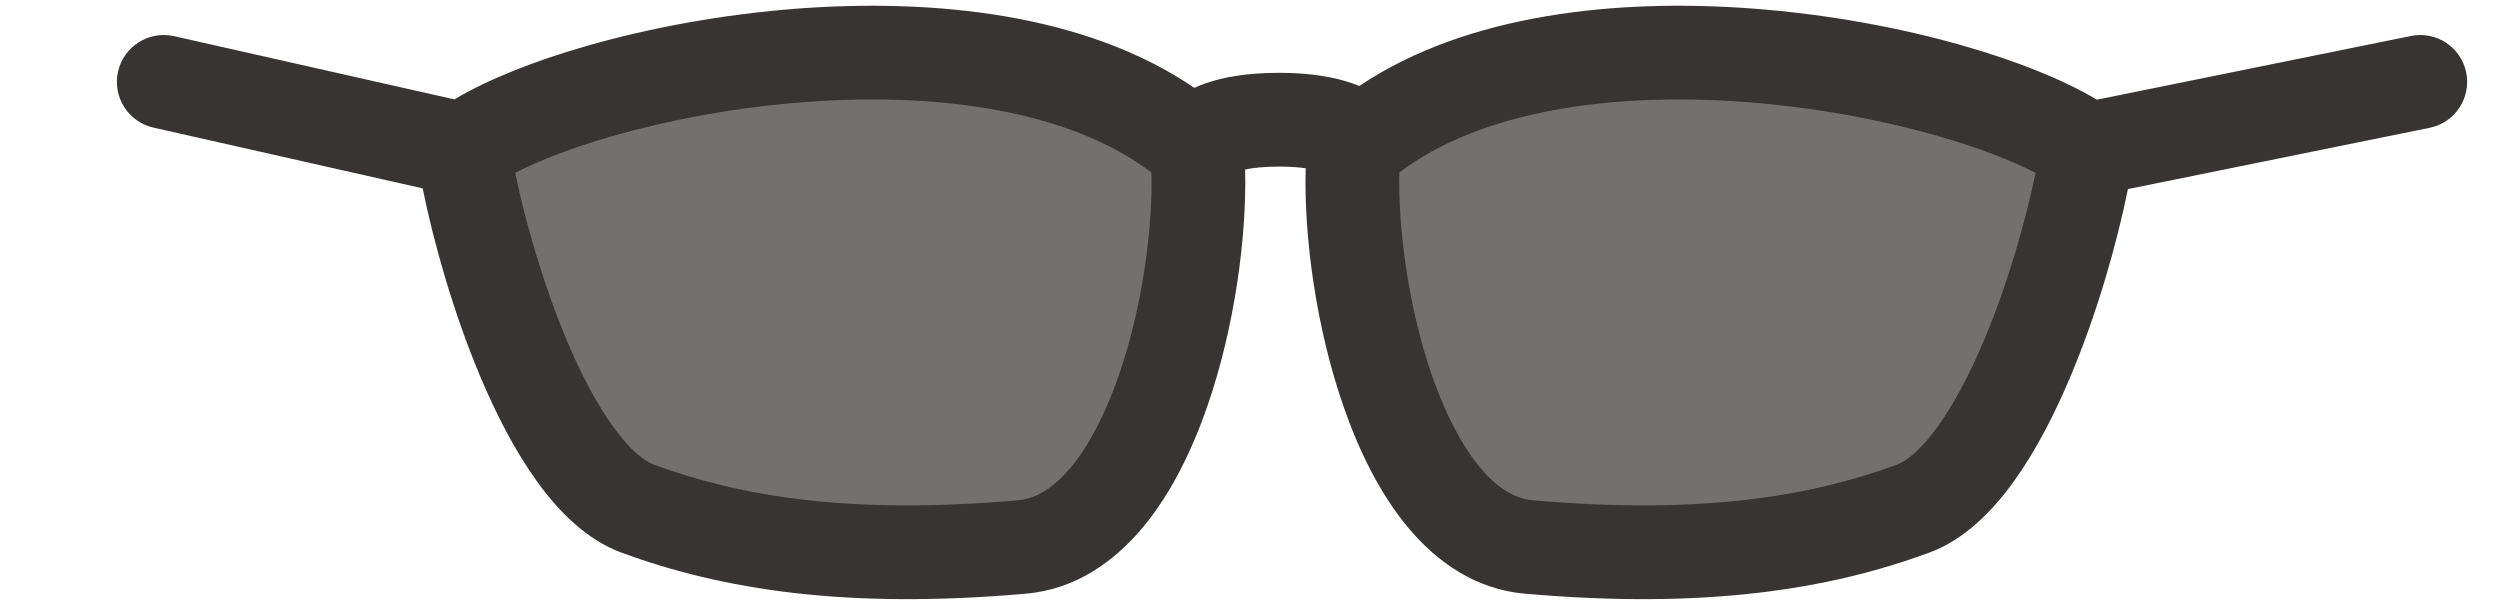 <svg width="41" height="10" viewBox="0 0 41 10" fill="none" xmlns="http://www.w3.org/2000/svg"><path opacity="0.7" d="M22.199 2.707C25.307 -0.064 32.361 1.36 34.235 2.707C33.954 4.503 32.847 8.057 31.373 8.599C29.845 9.16 27.932 9.479 25.07 9.226C22.899 9.034 22.03 4.755 22.199 2.707Z" fill="#383434"></path><path opacity="0.7" d="M19.634 2.451C16.525 -0.32 9.472 1.104 7.598 2.451C7.878 4.246 8.986 7.801 10.46 8.343C11.987 8.904 13.901 9.222 16.762 8.97C18.934 8.778 19.802 4.499 19.634 2.451Z" fill="#383434"></path><path fill-rule="evenodd" clip-rule="evenodd" d="M33.383 2.835C33.218 3.635 32.927 4.654 32.543 5.569C32.307 6.129 32.048 6.623 31.779 6.996C31.499 7.384 31.265 7.563 31.108 7.621C29.703 8.137 27.905 8.448 25.138 8.204C24.861 8.18 24.571 8.025 24.272 7.666C23.969 7.302 23.7 6.78 23.483 6.155C23.096 5.036 22.928 3.742 22.949 2.829C24.287 1.815 26.426 1.509 28.623 1.673C29.763 1.758 30.865 1.967 31.788 2.232C32.453 2.423 32.995 2.635 33.383 2.835ZM34.389 1.635C33.826 1.299 33.061 0.998 32.213 0.754C31.19 0.46 29.983 0.233 28.737 0.14C26.556 -0.023 24.076 0.214 22.292 1.41C22.255 1.394 22.215 1.379 22.173 1.365C21.894 1.268 21.506 1.194 20.975 1.194C20.443 1.194 20.056 1.268 19.777 1.365C19.706 1.389 19.643 1.415 19.587 1.441C17.799 0.218 15.296 -0.024 13.095 0.14C11.849 0.233 10.643 0.46 9.62 0.754C8.776 0.996 8.014 1.296 7.452 1.63L2.855 0.593C2.441 0.5 2.029 0.76 1.936 1.174C1.842 1.588 2.103 2 2.517 2.093L6.932 3.089C7.115 3.993 7.439 5.133 7.872 6.165C8.133 6.786 8.445 7.394 8.807 7.896C9.158 8.382 9.615 8.851 10.194 9.064C11.845 9.67 13.874 9.996 16.83 9.736C17.639 9.664 18.272 9.212 18.741 8.651C19.206 8.094 19.551 7.383 19.802 6.658C20.247 5.371 20.448 3.891 20.42 2.78C20.54 2.755 20.72 2.732 20.975 2.732C21.158 2.732 21.302 2.744 21.413 2.759C21.382 3.873 21.582 5.364 22.031 6.658C22.282 7.383 22.627 8.094 23.092 8.651C23.56 9.212 24.194 9.664 25.003 9.736C27.958 9.996 29.988 9.67 31.638 9.064C32.218 8.851 32.675 8.382 33.026 7.896C33.388 7.394 33.699 6.786 33.96 6.165C34.392 5.137 34.715 4.003 34.898 3.101L39.846 2.096C40.262 2.012 40.53 1.606 40.446 1.19C40.361 0.774 39.956 0.505 39.54 0.59L34.389 1.635ZM8.449 2.835C8.615 3.635 8.906 4.654 9.29 5.569C9.525 6.129 9.784 6.623 10.054 6.996C10.333 7.384 10.568 7.563 10.725 7.621C12.13 8.137 13.927 8.448 16.695 8.204C16.972 8.18 17.261 8.025 17.561 7.666C17.864 7.302 18.133 6.78 18.349 6.155C18.737 5.036 18.905 3.742 18.884 2.829C17.546 1.815 15.406 1.509 13.21 1.673C12.07 1.758 10.967 1.967 10.044 2.232C9.379 2.423 8.838 2.635 8.449 2.835Z" fill="#383434"></path></svg>